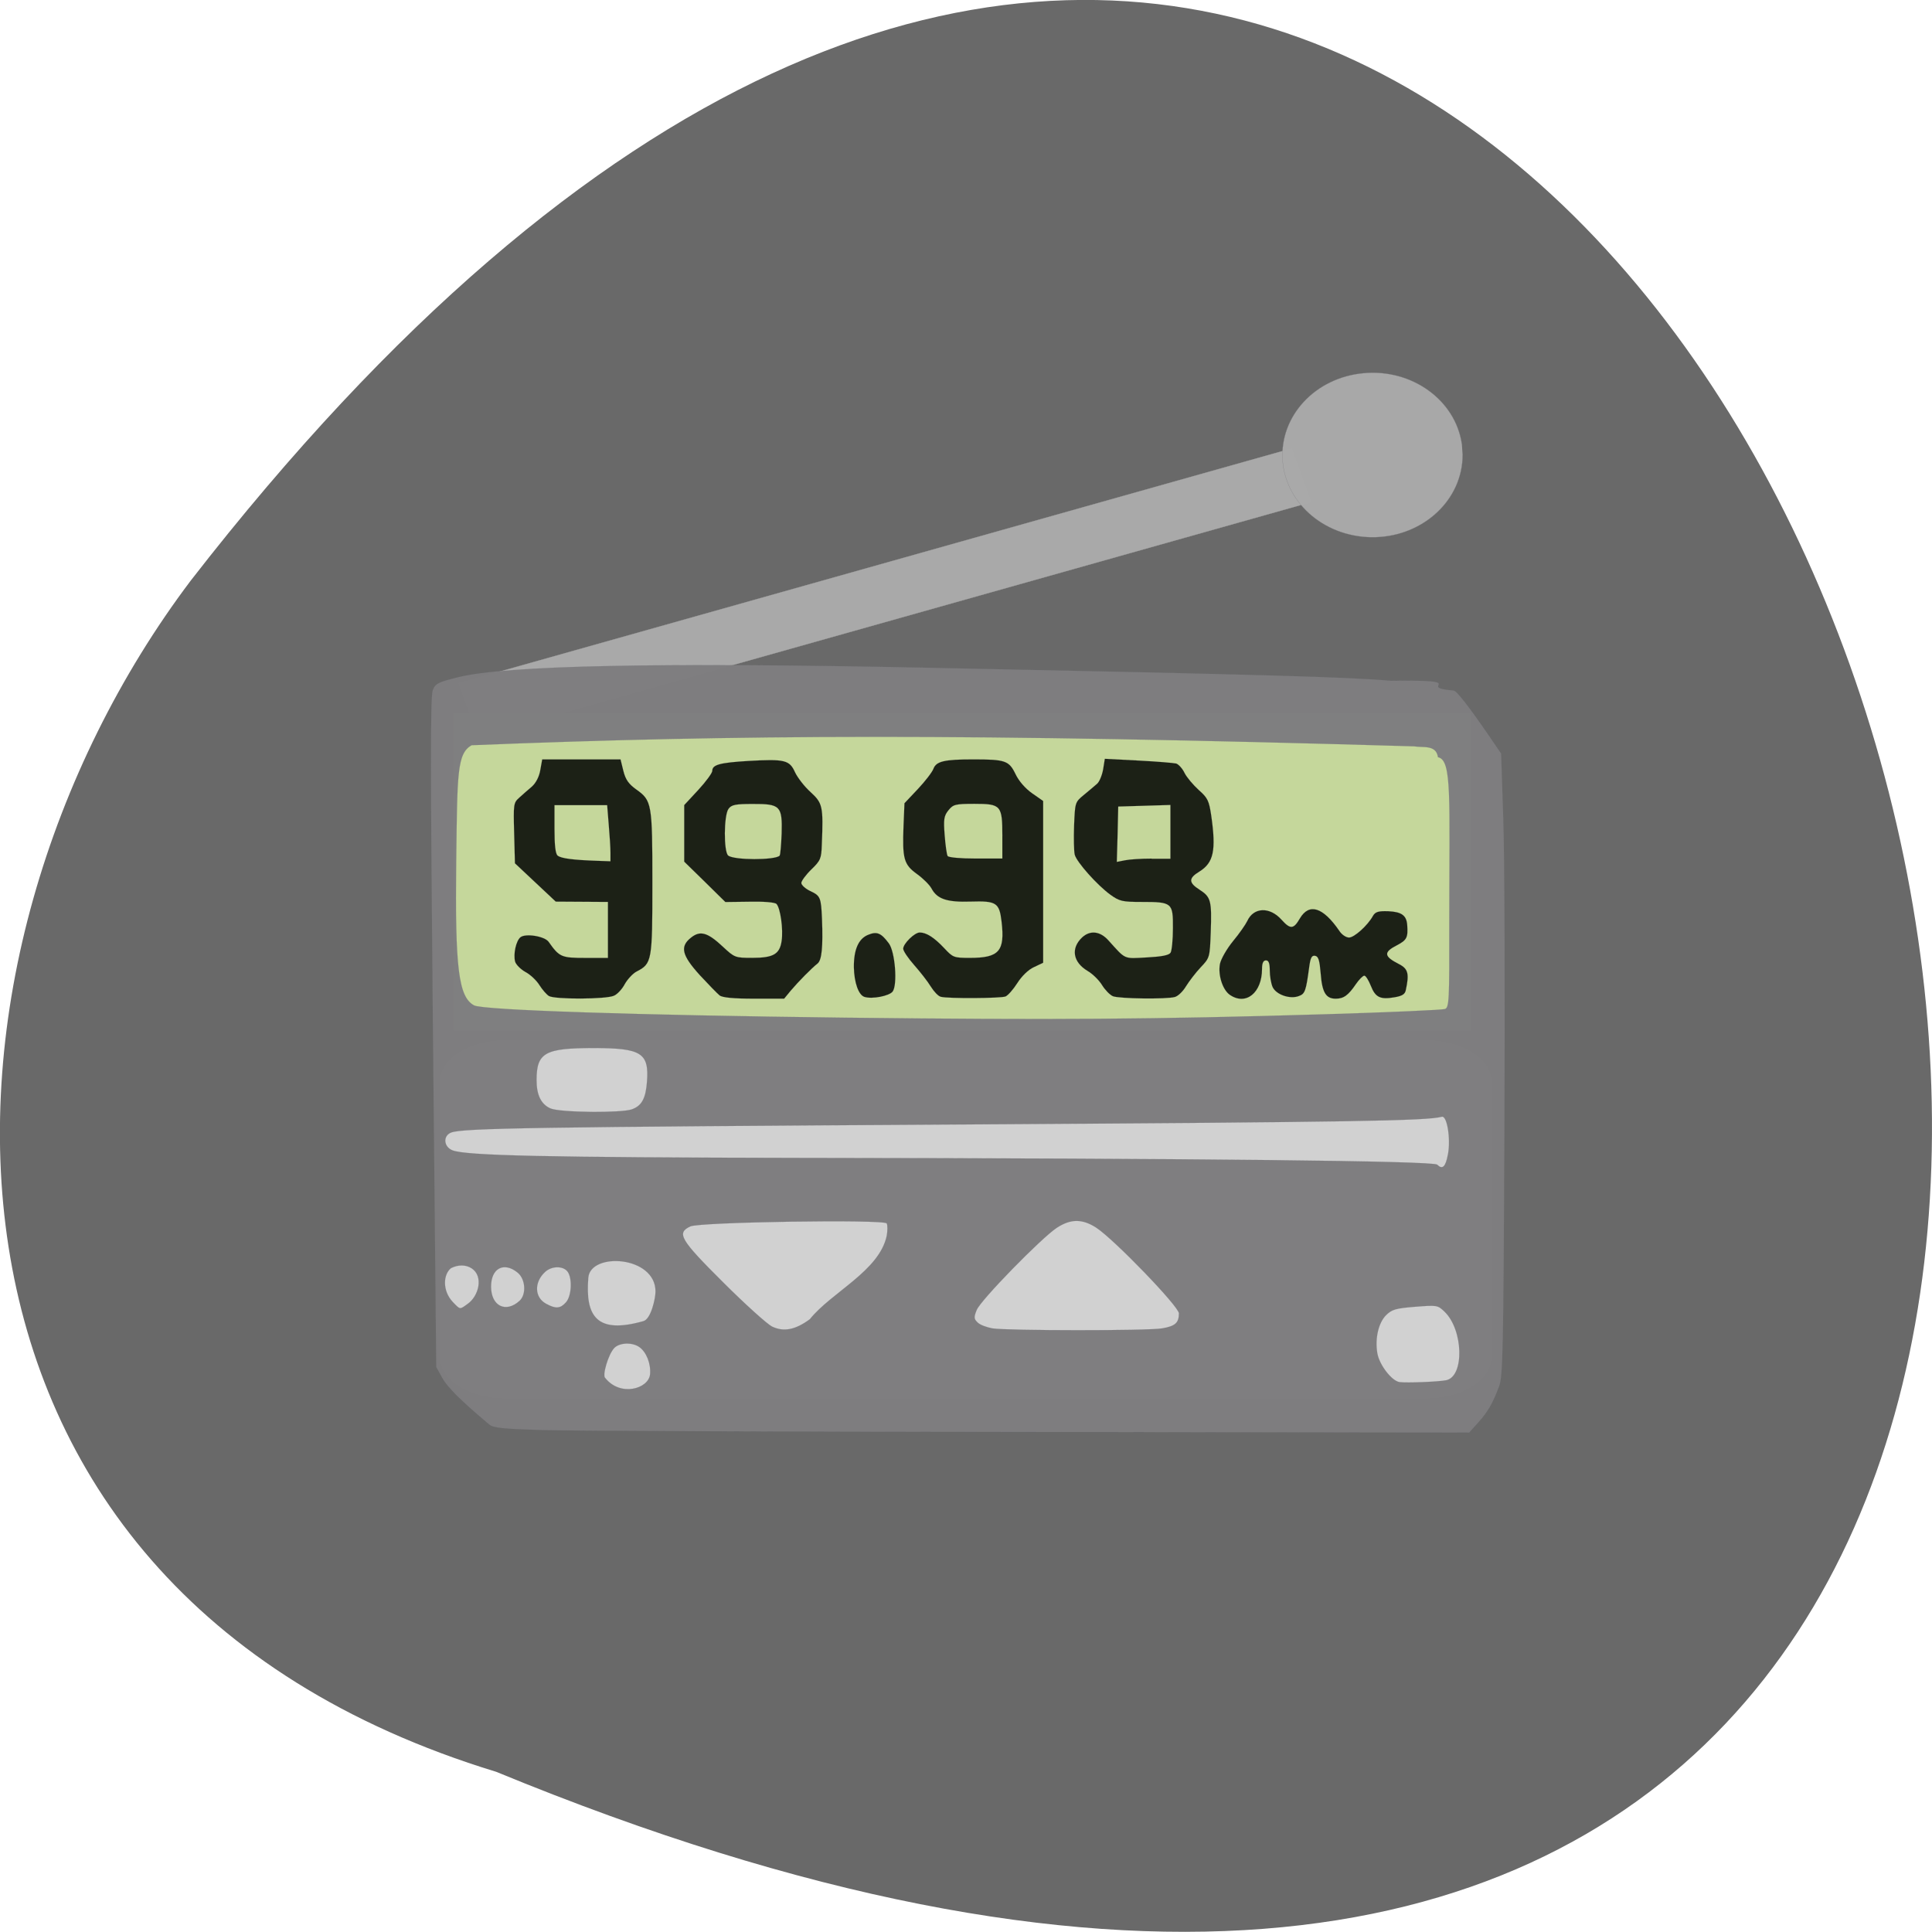 <svg xmlns="http://www.w3.org/2000/svg" xmlns:xlink="http://www.w3.org/1999/xlink" viewBox="0 0 48 48"><defs><g id="3" clip-path="url(#2)"><path d="m 26.15 104.02 l 114.36 0.009 l 0.007 7.566 l -114.36 -0.009" transform="matrix(0.181 -0.051 0.064 0.176 0 0)" fill="#aaa" stroke="#aaa" stroke-width="0.033"/></g><g id="6" clip-path="url(#5)"><path d="m 59.917 94.25 h 134.46 v 41.917 h -134.46" transform="scale(0.188)" fill="#c6d99c" stroke="#c6d99c" stroke-width="0.031"/></g><g id="9" clip-path="url(#8)"><path d="m 66.854 137.5 h 121.54 c 4.771 0 8.646 2.396 8.646 5.333 v 36.604 c 0 2.958 -3.875 5.333 -8.646 5.333 h -121.54 c -4.771 0 -8.646 -2.375 -8.646 -5.333 v -36.604 c 0 -2.938 3.875 -5.333 8.646 -5.333" transform="scale(0.188)" fill="#d2d2d2" stroke="#c6d99c" stroke-width="0.03"/></g><g id="C" clip-path="url(#B)"><path d="m 82.34 131.63 c -0.312 -0.188 -0.875 -0.833 -1.271 -1.458 c -0.375 -0.604 -1.208 -1.396 -1.854 -1.729 c -0.625 -0.354 -1.25 -0.979 -1.354 -1.375 c -0.25 -1 0.125 -2.729 0.708 -3.208 c 0.667 -0.542 3.187 -0.146 3.729 0.604 c 1.417 2.02 1.687 2.125 4.833 2.125 h 3 v -7.396 l -3.458 -0.021 l -3.437 -0.021 l -2.687 -2.521 l -2.708 -2.542 l -0.104 -4 c -0.104 -3.812 -0.083 -4 0.667 -4.667 c 0.437 -0.396 1.187 -1.063 1.687 -1.479 c 0.542 -0.5 0.958 -1.313 1.104 -2.188 l 0.25 -1.396 h 10.354 l 0.375 1.521 c 0.292 1.167 0.708 1.729 1.687 2.438 c 2.083 1.479 2.146 1.833 2.146 12.375 c 0 10.354 -0.042 10.646 -2.104 11.708 c -0.5 0.271 -1.187 1.021 -1.542 1.646 c -0.333 0.646 -0.979 1.354 -1.437 1.542 c -1.021 0.479 -7.812 0.5 -8.583 0.042 m 8.125 -18.937 c 0 -0.625 -0.104 -2.292 -0.229 -3.708 l -0.208 -2.583 h -6.958 v 3.167 c 0 2.125 0.125 3.271 0.417 3.5 c 0.437 0.375 2.062 0.583 5.208 0.688 l 1.771 0.063 v -1.146" transform="matrix(0.188 0 0 0.188 -1.841 0)" fill="#1a1e14" stroke="#7e7d80" stroke-width="0.01"/></g><g id="F" clip-path="url(#E)"><path d="m 104.88 131.54 c -0.292 -0.229 -1.458 -1.438 -2.604 -2.667 c -2.396 -2.646 -2.667 -3.792 -1.146 -4.979 c 1.208 -0.958 2.187 -0.667 4.187 1.208 c 1.562 1.458 1.646 1.479 3.896 1.479 c 2.771 0 3.625 -0.479 3.875 -2.25 c 0.229 -1.521 -0.167 -4.354 -0.687 -4.875 c -0.208 -0.208 -1.646 -0.333 -3.542 -0.292 l -3.208 0.042 l -2.708 -2.667 l -2.729 -2.667 v -7.479 l 1.854 -2 c 1.021 -1.104 1.854 -2.25 1.854 -2.521 c 0 -0.813 0.979 -1.083 4.771 -1.313 c 4.812 -0.271 5.437 -0.125 6.167 1.5 c 0.333 0.708 1.25 1.896 2.062 2.625 c 1.583 1.458 1.687 1.854 1.479 6.937 c -0.063 1.854 -0.167 2.104 -1.396 3.292 c -0.729 0.708 -1.312 1.521 -1.312 1.771 c 0 0.271 0.521 0.75 1.167 1.063 c 1.354 0.625 1.437 0.854 1.562 3.625 c 0.146 3.792 -0.021 5.5 -0.583 5.958 c -0.792 0.625 -2.521 2.375 -3.542 3.583 l -0.875 1.063 h -4.02 c -2.708 0 -4.187 -0.146 -4.521 -0.438 m 7.937 -18.458 c 0.104 -0.104 0.208 -1.396 0.271 -2.917 c 0.104 -3.646 -0.167 -3.938 -3.833 -3.917 c -2.271 0 -2.792 0.104 -3.187 0.646 c -0.625 0.854 -0.646 5.667 -0.042 6.167 c 0.75 0.625 6.187 0.625 6.792 0.021" transform="matrix(0.188 0 0 0.188 -1.841 0)" fill="#1a1e14" stroke="#7e7d80" stroke-width="0.01"/></g><g id="I" clip-path="url(#H)"><path d="m 124.05 131.75 c -0.792 -0.229 -1.375 -1.875 -1.417 -3.917 c -0.021 -2.333 0.604 -3.771 1.875 -4.292 c 1.167 -0.479 1.708 -0.271 2.75 1.125 c 0.833 1.125 1.167 5.479 0.5 6.375 c -0.458 0.583 -2.687 1.021 -3.708 0.708" transform="matrix(0.188 0 0 0.188 -1.841 0)" fill="#1a1e14" stroke="#7e7d80" stroke-width="0.01"/></g><g id="L" clip-path="url(#K)"><path d="m 134.13 131.73 c -0.333 -0.063 -0.917 -0.688 -1.333 -1.354 c -0.417 -0.688 -1.417 -1.958 -2.208 -2.854 c -0.792 -0.896 -1.437 -1.854 -1.437 -2.146 c 0 -0.667 1.5 -2.146 2.187 -2.146 c 0.875 0 1.917 0.667 3.229 2.063 c 1.167 1.25 1.271 1.292 3.417 1.292 c 3.854 0 4.625 -0.896 4.167 -4.792 c -0.292 -2.5 -0.687 -2.75 -4.062 -2.646 c -3.167 0.104 -4.458 -0.333 -5.208 -1.75 c -0.25 -0.458 -1.104 -1.313 -1.917 -1.896 c -1.729 -1.25 -1.937 -2 -1.771 -6.354 l 0.125 -3 l 1.771 -1.875 c 0.958 -1.021 1.896 -2.229 2.062 -2.688 c 0.375 -0.979 1.437 -1.229 5.25 -1.229 c 4.25 0 4.729 0.167 5.583 1.917 c 0.437 0.938 1.312 1.938 2.208 2.563 l 1.458 1.021 v 21.375 l -1.229 0.583 c -0.729 0.333 -1.604 1.187 -2.187 2.104 c -0.542 0.854 -1.25 1.646 -1.562 1.771 c -0.625 0.25 -7.625 0.292 -8.542 0.042 m 8.125 -21.23 c 0 -4.063 -0.167 -4.271 -3.687 -4.271 c -2.542 0 -2.812 0.083 -3.437 0.854 c -0.583 0.729 -0.667 1.167 -0.5 3.271 c 0.104 1.333 0.271 2.583 0.396 2.771 c 0.125 0.188 1.667 0.333 3.729 0.333 h 3.5" transform="matrix(0.188 0 0 0.188 -1.841 0)" fill="#1a1e14" stroke="#7e7d80" stroke-width="0.01"/></g><g id="O" clip-path="url(#N)"><path d="m 156.86 131.65 c -0.396 -0.167 -1.042 -0.833 -1.437 -1.479 c -0.396 -0.646 -1.25 -1.479 -1.896 -1.854 c -1.958 -1.167 -2.25 -3 -0.729 -4.437 c 1.062 -0.979 2.375 -0.833 3.479 0.396 c 2.333 2.583 1.958 2.417 5.062 2.25 c 1.979 -0.104 2.937 -0.292 3.146 -0.625 c 0.167 -0.271 0.312 -1.729 0.312 -3.25 c 0.021 -3.354 -0.104 -3.458 -4.125 -3.458 c -2.562 0 -2.937 -0.083 -4.146 -0.958 c -1.75 -1.271 -4.458 -4.312 -4.708 -5.292 c -0.104 -0.438 -0.146 -2.167 -0.083 -3.854 c 0.125 -3.042 0.125 -3.083 1.292 -4.04 c 0.667 -0.542 1.437 -1.208 1.729 -1.458 c 0.312 -0.25 0.667 -1.104 0.812 -1.896 l 0.229 -1.417 l 4.417 0.229 c 2.437 0.125 4.687 0.313 5.02 0.396 c 0.312 0.104 0.833 0.667 1.104 1.25 c 0.292 0.583 1.146 1.583 1.875 2.25 c 1.187 1.042 1.354 1.417 1.646 3.354 c 0.667 4.646 0.333 6.25 -1.583 7.437 c -1.437 0.875 -1.417 1.458 0.063 2.396 c 1.479 0.958 1.604 1.438 1.458 5.604 c -0.125 3.333 -0.125 3.375 -1.333 4.646 c -0.667 0.708 -1.521 1.833 -1.937 2.5 c -0.396 0.667 -1.062 1.312 -1.479 1.417 c -1.125 0.313 -7.375 0.229 -8.187 -0.104 m 5.125 -18.17 h 2.479 v -7.104 l -3.437 0.104 l -3.458 0.104 l -0.083 3.646 l -0.104 3.667 l 1.062 -0.208 c 0.583 -0.125 2.187 -0.229 3.542 -0.229" transform="matrix(0.188 0 0 0.188 -1.841 0)" fill="#1a1e14" stroke="#7e7d80" stroke-width="0.01"/></g><g id="R" clip-path="url(#Q)"><path d="m 172.3 131.46 c -0.937 -0.667 -1.562 -2.604 -1.292 -4.062 c 0.125 -0.646 0.896 -2 1.729 -3.02 c 0.833 -1 1.667 -2.208 1.875 -2.646 c 0.833 -1.854 2.979 -1.938 4.542 -0.188 c 1.167 1.292 1.583 1.271 2.417 -0.167 c 1.229 -2.083 3.062 -1.5 5.208 1.625 c 0.312 0.5 0.896 0.896 1.292 0.896 c 0.687 0 2.479 -1.604 3.167 -2.875 c 0.312 -0.521 0.708 -0.646 2 -0.604 c 1.771 0.083 2.417 0.542 2.521 1.792 c 0.125 1.687 -0.042 2.02 -1.354 2.708 c -1.792 0.917 -1.75 1.458 0.25 2.479 c 1.229 0.625 1.396 1.271 0.917 3.458 c -0.104 0.542 -0.5 0.771 -1.479 0.938 c -1.896 0.333 -2.542 0.021 -3.146 -1.521 c -0.292 -0.729 -0.667 -1.333 -0.854 -1.333 c -0.187 0 -0.687 0.5 -1.104 1.104 c -1.021 1.5 -1.625 1.938 -2.687 1.938 c -1.292 0 -1.792 -0.833 -1.979 -3.333 c -0.146 -1.729 -0.292 -2.25 -0.729 -2.333 c -0.458 -0.083 -0.625 0.25 -0.792 1.521 c -0.417 3.104 -0.542 3.5 -1.354 3.792 c -1.167 0.458 -3 -0.167 -3.479 -1.188 c -0.208 -0.479 -0.375 -1.458 -0.375 -2.188 c 0 -0.958 -0.146 -1.333 -0.5 -1.333 c -0.354 0 -0.521 0.354 -0.521 1.125 c 0 3.167 -2.146 4.896 -4.271 3.417" transform="matrix(0.188 0 0 0.188 -1.841 0)" fill="#1a1e14" stroke="#7e7d80" stroke-width="0.01"/></g><g id="U" clip-path="url(#T)"><path d="m 51.29 242.54 c -8.229 -0.243 -10.571 -0.485 -11.397 -1.178 c -6.129 -5.127 -9.262 -8.245 -10.364 -10.254 l -1.343 -2.425 l -0.723 -73.58 c -0.551 -57.646 -0.585 -73.963 -0.034 -75.24 c 0.585 -1.455 1.171 -1.732 5.647 -2.841 c 10.536 -2.598 43.97 -3.291 102.82 -2.079 c 74.856 1.524 92.59 2.044 102.2 2.875 c 18.49 -0.243 4.924 1.386 13.704 2.148 c 0.551 -0.173 3.409 3.464 8.092 10.324 l 2.41 3.534 l 0.482 14.654 c 0.275 8.04 0.379 38.8 0.241 68.35 c -0.207 48.36 -0.344 53.939 -1.171 56.12 c -1.446 3.811 -2.445 5.543 -4.58 7.933 l -1.997 2.217 l -96.79 -0.139 c -53.27 -0.035 -101.51 -0.243 -107.19 -0.416 m 23.896 -12.264 c 0.207 -2.286 -0.792 -4.85 -2.341 -5.959 c -1.618 -1.143 -4.442 -1 -5.578 0.243 c -1.308 1.455 -2.651 6.097 -1.928 6.548 c 3.34 4.192 9.538 2.356 9.848 -0.831 m 175.05 1.316 c 4.03 -0.866 3.753 -11.05 -0.344 -15.04 c -1.549 -1.49 -1.653 -1.49 -6.508 -1.109 c -4.304 0.346 -5.096 0.589 -6.404 1.871 c -1.653 1.698 -2.445 5.093 -1.894 8.349 c 0.448 2.564 3.168 6.097 4.889 6.34 c 1.584 0.208 8.608 -0.069 10.261 -0.416 m -139.93 -13.407 c 4.786 -5.959 15.254 -10.601 16.906 -18.326 c 0.207 -1.143 0.207 -2.39 0 -2.737 c -0.585 -0.935 -41.08 -0.312 -43.18 0.658 c -3.064 1.455 -2.273 2.841 7.231 12.298 c 4.821 4.815 9.641 9.146 10.708 9.7 c 2.582 1.247 5.13 0.762 8.333 -1.594 m 77.47 2.01 c 2.858 -0.485 3.684 -1.213 3.684 -3.291 c 0 -1.524 -14.255 -16.282 -18.18 -18.846 c -3.064 -1.975 -5.612 -1.975 -8.677 0.035 c -3.443 2.286 -16.734 15.901 -17.595 18.05 c -0.654 1.594 -0.62 1.975 0.172 2.737 c 0.482 0.52 1.963 1.074 3.271 1.316 c 3.34 0.52 34.05 0.554 37.32 0 m -114.04 -1.594 c 1.653 -0.45 2.651 -4.989 2.651 -6.513 c 0 -7.864 -14.289 -8.695 -14.772 -3.049 c -0.723 8.695 1.997 12.437 12.12 9.562 m -38.668 -3.776 c 2.445 -1.698 3.581 -6.06 0.895 -7.829 c -1.274 -0.831 -2.996 -0.831 -4.545 -0.035 c -1.687 1.351 -1.963 4.919 0.413 7.448 c 1.687 1.732 1.481 1.663 3.237 0.416 m 11.432 -0.693 c 1.549 -1.42 1.308 -4.85 -0.482 -6.236 c -2.996 -2.39 -5.785 -0.901 -5.785 3.118 c 0 4.261 3.237 5.889 6.267 3.118 m 10.192 0.346 c 1.274 -1.386 1.446 -5.439 0.31 -6.825 c -1.033 -1.247 -3.512 -1.178 -4.924 0.173 c -2.41 2.252 -2.307 5.578 0.275 6.963 c 2.1 1.143 3.099 1.074 4.338 -0.312 m 193.92 -32.495 c 0.654 -3.395 -0.172 -8.626 -1.343 -8.314 c -3.237 0.901 -19.626 1.178 -105.33 1.698 c -94 0.554 -109.84 0.797 -112.46 1.767 c -1.859 0.693 -1.687 3.153 0.275 3.915 c 2.961 1.178 20.969 1.559 76.03 1.663 c 88.77 0.104 139.66 0.658 140.48 1.49 c 1.136 1.143 1.825 0.52 2.341 -2.217 m -179.43 -9.943 c 2.169 -0.762 3.064 -2.356 3.34 -6.097 c 0.482 -6.305 -1.24 -7.379 -11.707 -7.379 c -10.743 0 -12.568 1 -12.568 7.07 c 0 3.256 0.999 5.3 3.064 6.201 c 2.032 0.901 15.46 1.039 17.87 0.208 m 152.81 -20.924 c 13.739 -0.416 25.446 -0.935 25.996 -1.143 c 0.895 -0.381 0.964 -1.801 0.93 -18.673 c 0 -27.992 0.654 -36.06 -2.479 -36.687 c -0.413 -2.841 -3.374 -2.044 -5.234 -2.39 c -98.3 -2.875 -148.71 -2.598 -207.25 -0.243 c -3.202 1.871 -3.133 6.06 -3.374 25.567 c -0.275 23.488 0.516 29.793 3.925 31.629 c 1.928 1.039 34.914 2.148 81.57 2.702 c 45.28 0.52 67.832 0.381 105.91 -0.762" transform="matrix(0.113 0 0 0.113 7.654 8.121)" fill="#7e7d80" stroke="#7e7d80" stroke-width="0.016"/></g><g id="X" clip-path="url(#W)"><path d="m 207.2 61.35 c 0 6.772 -5.602 12.319 -12.644 12.536 c -7.07 0.216 -13.03 -4.947 -13.513 -11.695 c -0.457 -6.748 4.733 -12.632 11.753 -13.304 c 7.02 -0.696 13.353 4.082 14.291 10.783" transform="matrix(0.171 0 0 0.163 0.907 1.303)" fill="#a9a9a9" stroke="#7e7d80" stroke-width="0.029"/></g><clipPath id="8"><path d="M 0,0 H48 V48 H0 z"/></clipPath><clipPath id="E"><path d="M 0,0 H48 V48 H0 z"/></clipPath><clipPath id="K"><path d="M 0,0 H48 V48 H0 z"/></clipPath><clipPath id="H"><path d="M 0,0 H48 V48 H0 z"/></clipPath><clipPath id="B"><path d="M 0,0 H48 V48 H0 z"/></clipPath><clipPath id="N"><path d="M 0,0 H48 V48 H0 z"/></clipPath><clipPath id="W"><path d="M 0,0 H48 V48 H0 z"/></clipPath><clipPath id="5"><path d="M 0,0 H48 V48 H0 z"/></clipPath><clipPath id="T"><path d="M 0,0 H48 V48 H0 z"/></clipPath><clipPath id="Q"><path d="M 0,0 H48 V48 H0 z"/></clipPath><clipPath id="2"><path d="M 0,0 H48 V48 H0 z"/></clipPath><filter id="0" filterUnits="objectBoundingBox" x="0" y="0" width="48" height="48"><feColorMatrix type="matrix" in="SourceGraphic" values="0 0 0 0 1 0 0 0 0 1 0 0 0 0 1 0 0 0 1 0"/></filter><mask id="4"><g filter="url(#0)"><path fill-opacity="0.988" d="M 0,0 H48 V48 H0 z"/></g></mask><mask id="G"><g filter="url(#0)"><path fill-opacity="0.988" d="M 0,0 H48 V48 H0 z"/></g></mask><mask id="S"><g filter="url(#0)"><path fill-opacity="0.988" d="M 0,0 H48 V48 H0 z"/></g></mask><mask id="V"><g filter="url(#0)"><path fill-opacity="0.988" d="M 0,0 H48 V48 H0 z"/></g></mask><mask id="1"><g filter="url(#0)"><path fill-opacity="0.988" d="M 0,0 H48 V48 H0 z"/></g></mask><mask id="P"><g filter="url(#0)"><path fill-opacity="0.988" d="M 0,0 H48 V48 H0 z"/></g></mask><mask id="D"><g filter="url(#0)"><path fill-opacity="0.988" d="M 0,0 H48 V48 H0 z"/></g></mask><mask id="7"><g filter="url(#0)"><path fill-opacity="0.988" d="M 0,0 H48 V48 H0 z"/></g></mask><mask id="J"><g filter="url(#0)"><path fill-opacity="0.988" d="M 0,0 H48 V48 H0 z"/></g></mask><mask id="M"><g filter="url(#0)"><path fill-opacity="0.988" d="M 0,0 H48 V48 H0 z"/></g></mask><mask id="A"><g filter="url(#0)"><path fill-opacity="0.988" d="M 0,0 H48 V48 H0 z"/></g></mask></defs><path d="m 12.328 44.02 c 61.766 25.438 32.746 -81.54 -7.59 -29.594 c -7.03 9.316 -7.566 24.969 7.59 29.594" fill="#696969"/><use xlink:href="#3" mask="url(#1)"/><use xlink:href="#6" mask="url(#4)"/><use xlink:href="#9" mask="url(#7)"/><use xlink:href="#C" mask="url(#A)"/><use xlink:href="#F" mask="url(#D)"/><use xlink:href="#I" mask="url(#G)"/><use xlink:href="#L" mask="url(#J)"/><use xlink:href="#O" mask="url(#M)"/><use xlink:href="#R" mask="url(#P)"/><use xlink:href="#U" mask="url(#S)"/><use xlink:href="#X" mask="url(#V)"/></svg>